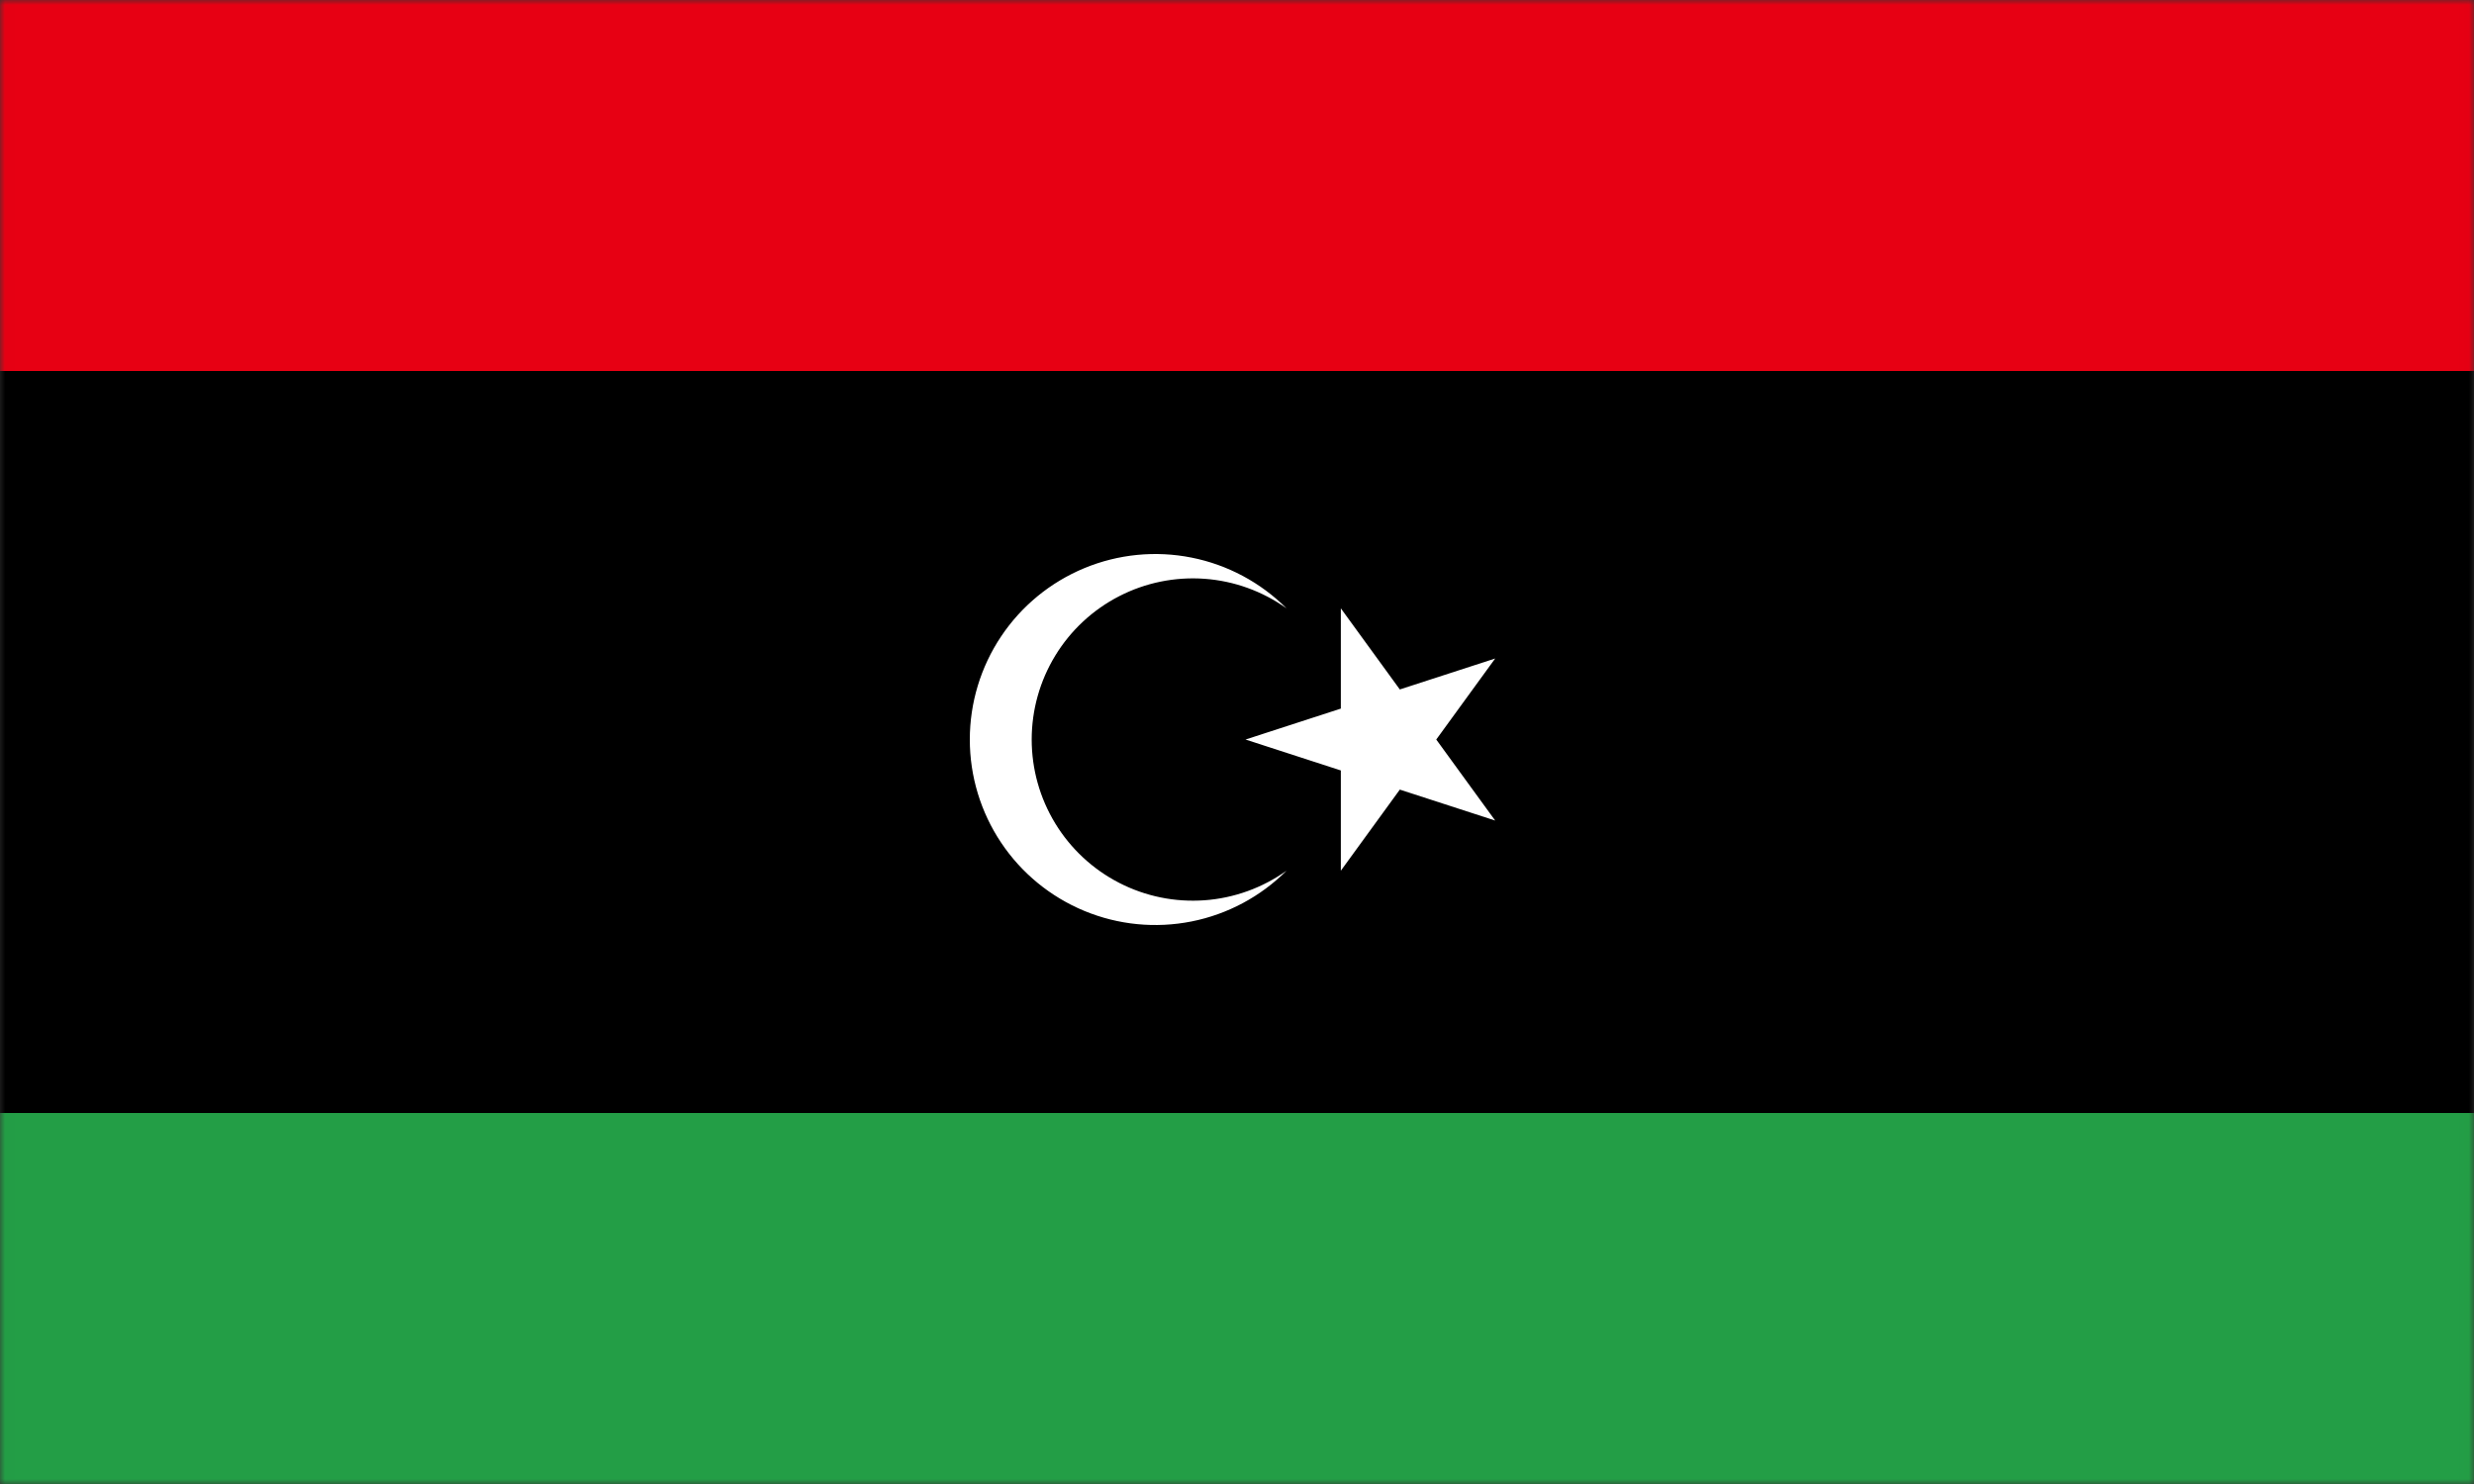 <svg width="250" height="150" viewBox="0 0 250 150" fill="none" xmlns="http://www.w3.org/2000/svg">
<rect x="0" y="0" width="250" height="150" fill="#333333" stroke="none"/>
<g clip-path="url(#clip0_1284_64303)">
<mask id="mask0_1284_64303" style="mask-type:luminance" maskUnits="userSpaceOnUse" x="0" y="0" width="250" height="150">
<path d="M0.013 0H249.988V150H0.013V0Z" fill="white"/>
</mask>
<g mask="url(#mask0_1284_64303)">
<path d="M-62.5 0H312.5V150H-62.5V0Z" fill="#239E46"/>
<path d="M-62.5 0H312.5V112.5H-62.5V0Z" fill="black"/>
<path d="M-62.5 0H312.5V37.5H-62.5V0Z" fill="#E70013"/>
<path d="M130.003 61.49C127.567 59.752 124.7 58.718 121.716 58.502C118.731 58.287 115.745 58.897 113.085 60.267C110.425 61.637 108.193 63.713 106.635 66.268C105.078 68.823 104.253 71.758 104.253 74.75C104.253 77.743 105.078 80.677 106.635 83.232C108.193 85.787 110.425 87.863 113.085 89.233C115.745 90.603 118.731 91.213 121.716 90.998C124.7 90.782 127.567 89.748 130.003 88.01C127.38 90.632 124.04 92.417 120.403 93.14C116.767 93.863 112.998 93.492 109.572 92.072C106.147 90.653 103.219 88.25 101.159 85.166C99.099 82.083 98 78.458 98 74.75C98 71.042 99.099 67.417 101.159 64.334C103.219 61.25 106.147 58.847 109.572 57.428C112.998 56.008 116.767 55.637 120.403 56.36C124.04 57.083 127.38 58.868 130.003 61.49ZM125.863 74.75L151.09 66.56L135.492 88.01V61.49L151.09 82.94L125.863 74.75Z" fill="white"/>
</g>
</g>
<defs>
<clipPath id="clip0_1284_64303">
<rect width="250" height="150" fill="white"/>
</clipPath>
</defs>
</svg>
